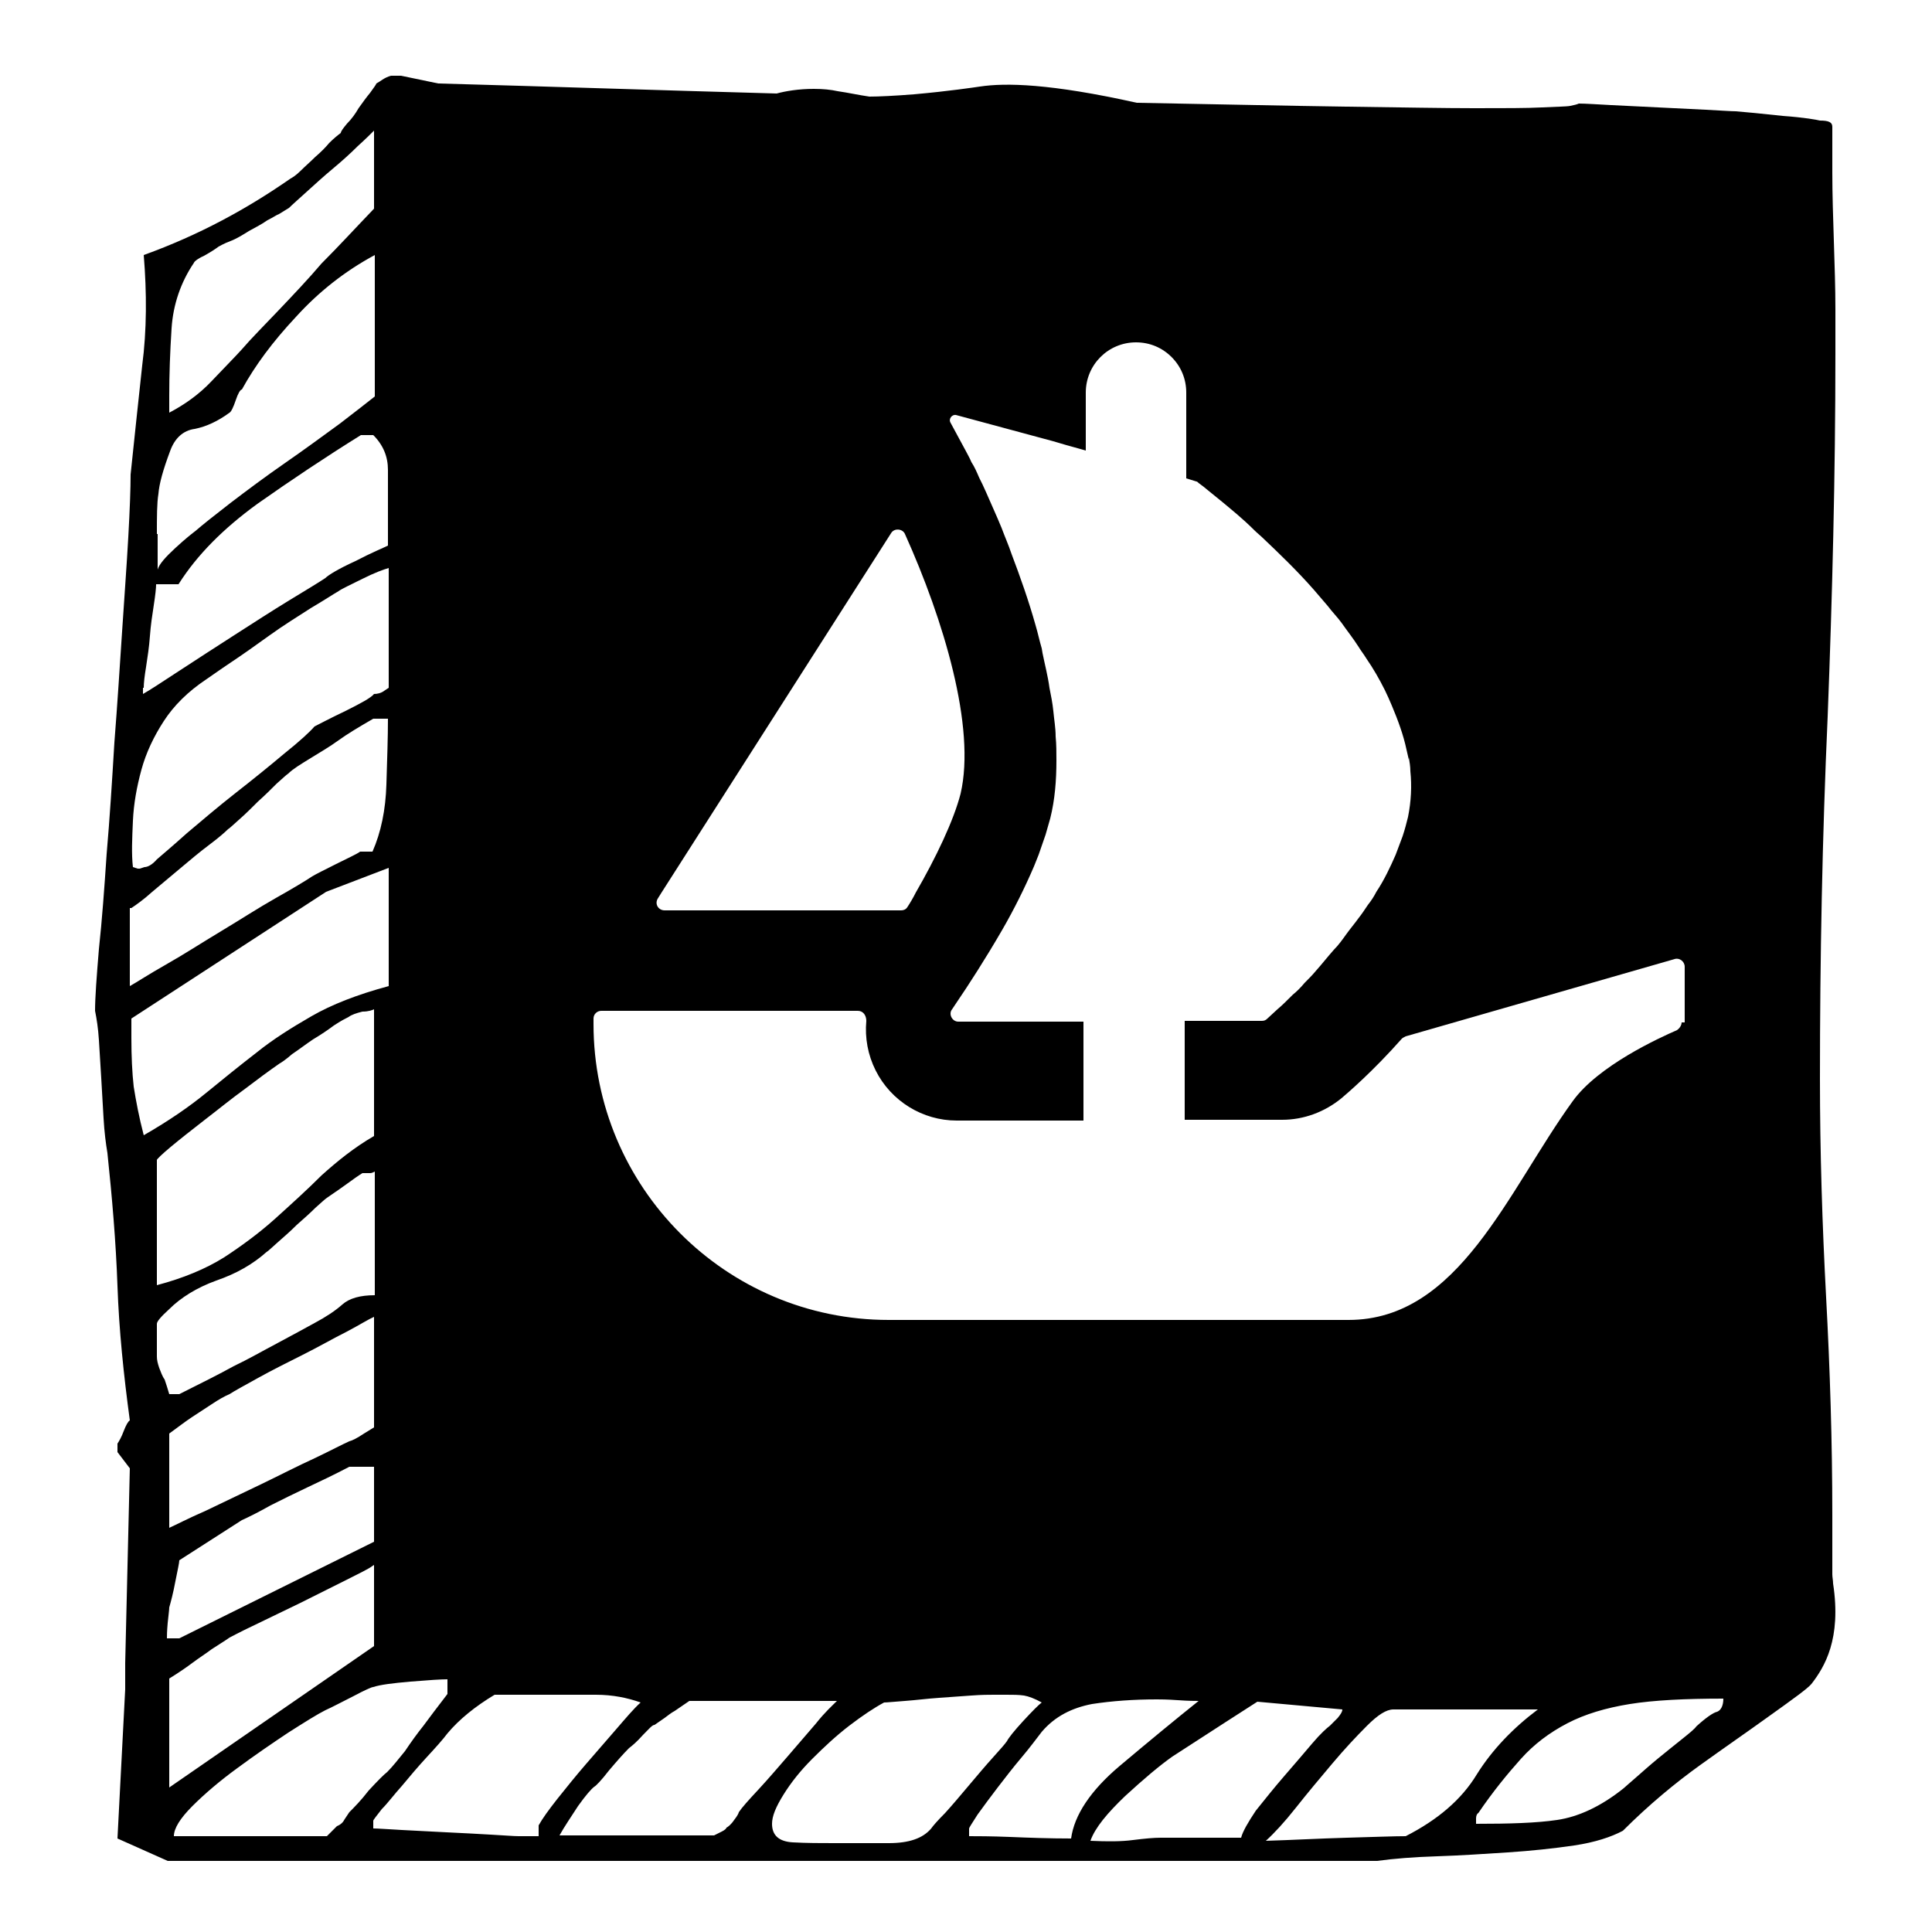 <?xml version="1.0" encoding="utf-8"?>
<!-- Generator: Adobe Illustrator 25.4.1, SVG Export Plug-In . SVG Version: 6.00 Build 0)  -->
<svg version="1.1" id="os" xmlns="http://www.w3.org/2000/svg" xmlns:xlink="http://www.w3.org/1999/xlink" x="0px" y="0px"
	 viewBox="0 0 250 250" style="enable-background:new 0 0 250 250;" xml:space="preserve">
<path d="M237.2,204.9c0-0.4-0.1-0.8-0.1-1.2c0-0.5,0-0.8,0-1V196c0-9.4-0.3-18.8-0.8-28.1c-0.5-9.4-0.8-18.8-0.8-28.3
	c0-15.7,0.3-31.3,1-46.9c0.6-15.6,1-31.2,1-46.9c0-1.1,0-3,0-5.8c0-2.7-0.1-5.7-0.2-8.8c-0.1-3.1-0.2-6.1-0.2-8.9s0-4.8,0-5.9
	c0-0.6-0.5-0.8-1.6-0.8c-0.4-0.1-2-0.4-4.8-0.6c-2.8-0.3-4.8-0.5-6.1-0.6c-0.6,0-1.9-0.1-3.9-0.2c-1.9-0.1-4-0.2-6.1-0.3
	c-2.2-0.1-4.2-0.2-6.1-0.3c-1.9-0.1-3.3-0.2-4.2-0.2c-0.2,0.1-0.6,0.2-1.1,0.3s-1.8,0.1-3.7,0.2c-1.9,0.1-4.8,0.1-8.7,0.1
	s-9.4-0.1-16.6-0.2c-7.2-0.1-16.2-0.3-27.1-0.5c-11.2-2.5-17-2.6-20.3-2.1c-0.7,0.1-4,0.6-8.5,1c-2.5,0.2-4.6,0.3-5.8,0.3
	c-1.4-0.2-2.7-0.5-4.1-0.7c-0.9-0.2-1.9-0.3-3.1-0.3c-2,0-3.7,0.3-4.8,0.6c-14.6-0.4-29.2-0.9-43.8-1.3l-4.8-1h-1.3
	c-0.4,0.1-0.8,0.3-1.1,0.5s-0.6,0.4-0.8,0.5c0,0.1-0.3,0.5-0.8,1.2c-0.5,0.6-1,1.3-1.5,2c-0.4,0.7-0.9,1.4-1.5,2
	c-0.5,0.6-0.8,1-0.8,1.2c-0.4,0.3-0.9,0.7-1.5,1.3c-0.5,0.6-1.1,1.2-1.8,1.8c-0.6,0.6-1.3,1.2-1.9,1.8c-0.6,0.6-1.1,0.9-1.3,1
	C32,27,25.8,30.4,18.6,33c0.4,4.9,0.4,9.7-0.2,14.3c-0.5,4.6-1,9.3-1.5,14.1c0,1.8-0.1,4.5-0.3,8.1c-0.2,3.6-0.5,7.6-0.8,12.2
	c-0.3,4.5-0.6,9.3-1,14.4c-0.3,5-0.6,9.8-1,14.4c-0.3,4.5-0.6,8.6-1,12.3c-0.3,3.6-0.5,6.3-0.5,8c0.2,1,0.4,2.2,0.5,3.8
	c0.1,1.5,0.2,3.2,0.3,4.9c0.1,1.8,0.2,3.5,0.3,5.2c0.1,1.8,0.3,3.3,0.5,4.5c0.6,5.7,1.1,11.5,1.3,17.2s0.8,11.5,1.6,17.4
	c-0.2,0.1-0.5,0.6-0.8,1.4c-0.3,0.8-0.6,1.3-0.8,1.6v1.1l1.6,2.1l-0.6,25.2v3.4l-1,19.3l6.5,2.9h156.5c2.2-0.3,4.7-0.5,7.8-0.6
	c3-0.1,6-0.3,9.1-0.5c3-0.2,5.9-0.5,8.6-0.9c2.7-0.4,4.8-1.1,6.3-1.9c3.4-3.4,6.8-6.2,10-8.5s6.1-4.3,8.6-6.1
	c3.5-2.5,5.3-3.8,5.8-4.4C236.1,215.7,238.3,212.1,237.2,204.9z M21.9,51.2c0-2.7,0.1-5.6,0.3-8.7c0.2-3.1,1.2-6,2.9-8.5
	c0-0.1,0.4-0.5,1.3-0.9c0.9-0.5,1.5-0.9,1.9-1.2c0.2-0.1,0.7-0.4,1.5-0.7c0.8-0.3,1.6-0.8,2.4-1.3c0.9-0.5,1.7-0.9,2.4-1.4
	c0.8-0.4,1.2-0.7,1.5-0.8l1.3-0.8c0.4-0.4,1.2-1.1,2.3-2.1s2.2-2,3.4-3s2.3-2,3.2-2.9c1-0.9,1.7-1.6,2.1-2V27
	c-2.4,2.5-4.6,4.9-6.8,7.1c-1.7,2-3.6,4-5.5,6s-3.6,3.7-4.8,5.1c-0.9,1-2.2,2.3-3.9,4.1c-1.7,1.8-3.6,3.1-5.5,4.1V51.2z M20.3,69.1
	c0-2.2,0-4,0.2-5.2c0.1-1.3,0.6-3.1,1.5-5.5c0.6-1.7,1.7-2.7,3.2-2.9c1.5-0.3,3-1,4.5-2.1c0.2-0.1,0.5-0.7,0.8-1.6
	c0.3-0.9,0.6-1.4,0.8-1.4c1.7-3.1,4-6.2,7-9.4c2.9-3.2,6.3-5.9,10.2-8v18.3c-0.9,0.7-2.4,1.9-4.5,3.5c-2.2,1.6-4.5,3.3-7.1,5.1
	s-5,3.6-7.1,5.2c-2.2,1.7-3.7,2.9-4.5,3.6c-0.4,0.3-1.3,1-2.6,2.2c-1.3,1.2-2.1,2.1-2.3,2.8v-4.6H20.3z M18.6,89
	c0-0.6,0.1-1.5,0.3-2.7c0.2-1.3,0.4-2.6,0.5-4s0.3-2.7,0.5-4s0.3-2.2,0.3-2.7h2.9c2.4-3.8,5.8-7.2,10.2-10.4
	c4.4-3.1,8.9-6.1,13.4-8.9h1.6c1.3,1.3,1.9,2.8,1.9,4.5c0,1.8,0,3.2,0,4.3v5.5c-0.6,0.3-2.1,0.9-4.2,2c-2.2,1-3.5,1.8-3.9,2.2
	c-0.9,0.6-2.4,1.5-4.7,2.9s-4.6,2.9-7.1,4.5s-4.8,3.1-7.1,4.6s-3.8,2.5-4.7,3V89H18.6z M17.2,106.2c0.1-2.2,0.5-4.4,1.1-6.6
	s1.6-4.3,2.9-6.3s3.1-3.8,5.5-5.4c0.6-0.4,1.7-1.2,3.2-2.2s3.2-2.2,5-3.5s3.6-2.4,5.3-3.5c1.7-1,2.9-1.8,3.6-2.2
	c0.4-0.3,1.5-0.8,3.1-1.6c1.6-0.8,2.7-1.2,3.4-1.4V89l-0.6,0.4c-0.4,0.3-0.9,0.4-1.3,0.4C48,90.3,46.7,91,44.7,92
	c-2.1,1-3.4,1.7-4,2c-0.6,0.7-1.9,1.9-3.9,3.5c-1.9,1.6-4,3.3-6.3,5.1c-2.3,1.8-4.4,3.6-6.3,5.2c-1.9,1.7-3.2,2.8-3.9,3.4
	c-0.6,0.7-1.2,1-1.6,1l-0.6,0.2h-0.3l-0.6-0.2C17,110.5,17.1,108.5,17.2,106.2z M17,117.5c0.6-0.4,1.6-1.1,2.7-2.1
	c1.2-1,2.4-2,3.7-3.1c1.3-1.1,2.5-2.1,3.7-3s2-1.6,2.4-2c0.2-0.1,0.7-0.6,1.5-1.3c0.8-0.7,1.6-1.5,2.4-2.3c0.9-0.8,1.7-1.6,2.4-2.3
	c0.8-0.7,1.2-1.1,1.5-1.3c0.6-0.6,1.6-1.2,2.9-2c1.3-0.8,2.5-1.5,3.6-2.3s2.6-1.7,4.5-2.8h1.9c0,2.4-0.1,5.2-0.2,8.5
	c-0.1,3.3-0.7,6.2-1.8,8.7h-1.6c-0.4,0.3-1.5,0.8-3.1,1.6c-1.6,0.8-2.6,1.3-3.1,1.6c-0.9,0.6-2.4,1.5-4.7,2.8s-4.6,2.8-7.1,4.3
	s-4.8,3-7.1,4.3s-3.8,2.3-4.7,2.8v-10.1H17z M17.3,140.6c-0.2-1.8-0.3-3.9-0.3-6.3v-2.5l25.2-16.4l8.1-3.1v15.3
	c-4.1,1.1-7.4,2.4-10,3.9s-5,3-7.1,4.7c-2.2,1.7-4.3,3.4-6.5,5.2s-4.8,3.6-8.1,5.5C18,144.6,17.6,142.5,17.3,140.6z M48.4,130.6V147
	c-2.6,1.5-4.8,3.3-6.8,5.1c-1.9,1.9-3.9,3.7-6,5.6c-2,1.8-4.3,3.5-6.6,5c-2.4,1.5-5.3,2.7-8.7,3.6v-16.2c0-0.1,0.6-0.7,1.8-1.7
	c1.2-1,2.6-2.1,4.4-3.5c1.7-1.3,3.4-2.7,5.2-4c1.7-1.3,3.2-2.4,4.5-3.3c0.2-0.1,0.8-0.5,1.6-1.2c0.9-0.6,1.8-1.3,2.7-1.9
	c1-0.6,1.9-1.2,2.7-1.8c0.9-0.6,1.5-0.9,1.9-1.1c0.4-0.3,1-0.5,1.8-0.7C47.7,130.9,48.2,130.7,48.4,130.6z M20.6,177
	c-0.2-0.6-0.3-1-0.3-1.5v-2.3c0-1,0-1.6,0-1.9c0-0.3,0.5-0.9,1.6-1.9c1.5-1.5,3.6-2.8,6.1-3.7c2.6-0.9,4.7-2.1,6.5-3.7
	c0.2-0.1,0.7-0.6,1.5-1.3s1.6-1.4,2.4-2.2c0.9-0.8,1.7-1.5,2.4-2.2c0.8-0.7,1.2-1.1,1.5-1.3c0.4-0.3,1.2-0.8,2.3-1.6
	s1.8-1.3,2.3-1.6h1c0.2,0,0.4-0.1,0.6-0.2v16c-1.9,0-3.3,0.4-4.2,1.2s-2.1,1.6-3.6,2.4c-1.3,0.7-2.9,1.6-4.8,2.6
	c-1.9,1-3.8,2.1-5.7,3c-1.8,1-4.2,2.2-7,3.6h-1.3c-0.2-0.7-0.4-1.3-0.6-1.9C21,178.1,20.8,177.5,20.6,177z M48.4,170.4v14.3
	l-1.3,0.8c-0.9,0.6-1.5,0.9-1.9,1c-0.9,0.4-2.4,1.2-4.5,2.2c-2.2,1-4.5,2.2-7,3.4s-4.8,2.3-7.1,3.4c-2.3,1-3.8,1.8-4.7,2.2v-12.2
	c1.1-0.8,2-1.5,2.9-2.1s1.7-1.1,2.6-1.7c0.9-0.6,1.6-1,2.3-1.3c0.6-0.4,1.9-1.1,3.7-2.1c1.8-1,3.8-2,5.8-3s3.9-2.1,5.7-3
	C46.6,171.4,47.7,170.7,48.4,170.4z M21.7,210c0.1-1,0.2-1.7,0.2-2c0.2-0.7,0.5-1.8,0.8-3.4c0.3-1.5,0.5-2.4,0.5-2.7l8.1-5.2
	c0.9-0.4,2.1-1,3.7-1.9c1.6-0.8,3.2-1.6,4.7-2.3c1.7-0.8,3.6-1.7,5.5-2.7h3.2v9.7L23.2,212h-1.6C21.6,211.7,21.6,211.1,21.7,210z
	 M21.9,231.3v-14.1c1.3-0.8,2.3-1.5,3.1-2.1c0.8-0.6,1.6-1.1,2.4-1.7c0.9-0.6,1.6-1,2.3-1.5c0.2-0.1,1.3-0.7,3.2-1.6
	c1.9-0.9,3.9-1.9,6-2.9c2-1,4-2,5.8-2.9s3-1.5,3.4-1.8l0.3-0.2V213L21.9,231.3z M45.2,234.5c-0.2,0.3-0.4,0.6-0.6,0.9
	c-0.2,0.4-0.5,0.7-1,0.9l-1.3,1.3H22.5c0-1,0.8-2.3,2.4-3.9c1.6-1.6,3.6-3.3,5.8-4.9c2.3-1.7,4.5-3.2,6.6-4.6
	c2.2-1.4,3.8-2.4,4.8-2.9c0.9-0.4,2-1,3.6-1.8c1.5-0.8,2.4-1.2,2.6-1.2c0.9-0.3,2.5-0.5,4.8-0.7c2.4-0.2,4-0.3,4.8-0.3v1.9
	c-1.3,1.7-2.3,3-3.1,4.1c-0.8,1-1.6,2.1-2.4,3.3c-0.9,1.1-1.6,2-2.3,2.7c-0.4,0.3-1.2,1.1-2.4,2.4C46.7,233,45.8,233.9,45.2,234.5z
	 M69.7,236.2v1v0.4h-2.6c-0.6,0-1.8-0.1-3.6-0.2c-1.7-0.1-3.6-0.2-5.7-0.3c-2.1-0.1-4-0.2-5.8-0.3s-3.1-0.2-3.7-0.2v-1
	c0-0.1,0.4-0.6,1.1-1.5c0.8-0.8,1.6-1.9,2.6-3c1-1.2,2-2.4,3.2-3.7s2.1-2.3,2.7-3.1c1.5-1.8,3.6-3.5,6.1-5h7c1.9,0,4,0,6.1,0
	c2.2,0,4.1,0.4,5.8,1c-0.9,0.8-1.9,2-3.2,3.5c-1.3,1.5-2.6,3-3.9,4.5s-2.5,3-3.7,4.5C71,234.2,70.2,235.3,69.7,236.2z M95.6,234.5
	c0,0.1-0.2,0.5-0.6,1c-0.4,0.6-0.8,0.9-1,1c0,0.1-0.2,0.3-0.6,0.5s-0.8,0.4-1,0.5h-20c0.6-1.1,1.5-2.4,2.4-3.8
	c1-1.4,1.7-2.2,2.1-2.5c0.2-0.1,0.9-0.8,1.9-2.1c1.1-1.3,1.9-2.2,2.6-2.9c0.4-0.3,1-0.8,1.8-1.7c0.8-0.8,1.2-1.3,1.5-1.3
	c0.4-0.3,0.9-0.6,1.3-0.9c0.4-0.3,0.9-0.7,1.3-0.9l1.9-1.3h19.1c-0.6,0.6-1.6,1.5-2.7,2.9c-1.2,1.4-2.4,2.8-3.7,4.3
	c-1.3,1.5-2.5,2.9-3.7,4.2C96.8,233,96,233.9,95.6,234.5z M120.5,236.6c-1.1,1.3-2.9,1.9-5.5,1.9s-5,0-7.1,0c-1.7,0-3.5,0-5.3-0.1
	s-2.7-0.9-2.7-2.4c0-1,0.5-2.2,1.5-3.8s2.2-3.1,3.7-4.6s3.1-3,4.8-4.3c1.7-1.3,3.2-2.3,4.5-3c0.4,0,1.3-0.1,2.7-0.2
	c1.4-0.1,2.9-0.3,4.4-0.4c1.5-0.1,2.9-0.2,4.2-0.3c1.3-0.1,2.3-0.1,2.9-0.1h1.6c0.9,0,1.6,0,2.3,0.1c0.6,0.1,1.4,0.4,2.3,0.9
	c-0.4,0.3-1.2,1.1-2.4,2.4c-1.2,1.3-1.9,2.2-2.1,2.6c-0.2,0.3-0.8,1-1.8,2.1s-2,2.3-3.1,3.6s-2.1,2.5-3.1,3.6
	C121.3,235.6,120.7,236.3,120.5,236.6z M130.7,237.7c-2.5-0.1-4.3-0.1-5.3-0.1v-1c0-0.1,0.4-0.7,1.1-1.8c0.8-1.1,1.6-2.2,2.6-3.5
	s2-2.6,3.1-3.9c1.1-1.3,1.9-2.4,2.6-3.3c1.7-2,3.9-3.1,6.5-3.6c2.6-0.4,5.4-0.6,8.4-0.6c0.4,0,1.3,0,2.7,0.1s2.3,0.1,2.7,0.1
	c-3,2.4-6.4,5.2-10.2,8.4s-5.9,6.4-6.3,9.4C135.8,237.9,133.1,237.8,130.7,237.7z M160.6,237.8h-6.8h-3.6c-0.9,0-2,0.1-3.6,0.3
	c-1.5,0.2-3.3,0.2-5.5,0.1c0.6-1.7,2.2-3.6,4.5-5.8c2.4-2.2,4.4-3.9,6.1-5.1l6.8-4.4l4.2-2.7l11,1c0,0.3-0.2,0.6-0.6,1.1
	c-0.4,0.4-0.8,0.8-1,1c-0.4,0.3-1.2,1-2.3,2.3s-2.3,2.7-3.6,4.2s-2.5,3-3.7,4.5C161.5,235.8,160.8,237,160.6,237.8z M181.9,237.6
	c-1.5,0-4,0.1-7.6,0.2c-3.6,0.1-7.1,0.3-10.5,0.4c1.1-1,2.4-2.4,3.9-4.3c1.5-1.9,3.1-3.8,4.7-5.7c1.6-1.9,3.1-3.5,4.5-4.9
	s2.5-2.1,3.4-2.1H199c-3.2,2.4-5.9,5.2-7.9,8.4C189.1,232.9,186,235.5,181.9,237.6z M222.2,221.5c-0.5,0.1-1.5,0.8-2.7,1.9
	c-0.2,0.3-0.8,0.8-1.8,1.6s-2,1.6-3.1,2.5s-2.1,1.8-2.9,2.5c-0.9,0.8-1.4,1.2-1.6,1.4c-3,2.4-5.9,3.7-8.6,4.1
	c-2.7,0.4-6.2,0.5-10.5,0.5c0-0.1,0-0.4,0-0.7s0.1-0.6,0.3-0.7c1.9-2.8,3.8-5.1,5.5-7s3.7-3.4,6-4.6c2.3-1.2,5-2,8.1-2.5
	s7.2-0.7,12.1-0.7C223,220.7,222.7,221.3,222.2,221.5z M85.1,116.3l0.5-0.8L115.3,69c0.4-0.7,1.5-0.6,1.8,0.1
	c5,11.1,9.2,25,7.2,33.6c-0.9,3.5-3.2,8.3-5.8,12.8c-0.3,0.6-0.7,1.3-1.1,1.9c-0.2,0.3-0.5,0.4-0.8,0.4H86
	C85.2,117.8,84.7,117,85.1,116.3z M217.6,132.3c0,0.4-0.3,0.8-0.6,1c-2.3,1-10.2,4.6-13.5,9.2c-8.4,11.6-14.7,28.3-29,28.3H115
	c-21.1,0-38.2-17.2-38.2-38.3v-0.7c0-0.6,0.5-1,1-1H111c0.7,0,1.1,0.6,1.1,1.3c-0.2,2.2,0.2,4.4,1.2,6.4c2,4,6.1,6.5,10.5,6.5h16.4
	v-12.8H124c-0.8,0-1.3-1-0.8-1.6c0.2-0.3,0.4-0.6,0.6-0.9c1.5-2.2,3.7-5.6,5.9-9.4c1.5-2.6,2.9-5.4,4.1-8.2c0.2-0.5,0.4-1,0.6-1.5
	c0.3-0.9,0.6-1.7,0.9-2.6c0.2-0.7,0.4-1.4,0.6-2.1c0.6-2.4,0.8-4.9,0.8-7.5c0-1,0-2.1-0.1-3.1c0-1.1-0.2-2.2-0.3-3.3
	c-0.1-1-0.3-2-0.5-3c-0.2-1.5-0.6-3-0.9-4.5l-0.1-0.6c-0.3-1-0.5-2-0.8-3c-0.9-3.2-2-6.3-3.1-9.2c-0.4-1.2-0.9-2.3-1.3-3.4
	c-0.7-1.7-1.4-3.2-2-4.6c-0.3-0.7-0.6-1.3-0.9-1.9c-0.3-0.7-0.6-1.4-1-2c-0.2-0.5-0.5-1-0.7-1.4l-2-3.7c-0.3-0.5,0.2-1.1,0.7-1
	l12.6,3.4l0,0l0,0l1.7,0.5l1.8,0.5l0.7,0.2v-7.5c0-3.6,2.9-6.5,6.5-6.5c1.8,0,3.4,0.7,4.6,1.9c1.2,1.2,1.9,2.8,1.9,4.6v11.1l1.3,0.4
	c0.1,0,0.2,0.1,0.3,0.2c0.3,0.2,0.8,0.6,1.4,1.1c0.5,0.4,1,0.8,1.6,1.3c1.2,1,2.7,2.2,4.2,3.7c0.4,0.4,0.8,0.7,1.2,1.1
	c2,1.9,4.3,4.1,6.5,6.6c0.6,0.7,1.2,1.4,1.8,2.1c0.6,0.8,1.3,1.5,1.8,2.2c0.7,1,1.5,2,2.2,3.1c0.3,0.5,0.7,1,1,1.5
	c0.9,1.3,1.7,2.7,2.4,4.1c0.3,0.6,0.6,1.3,0.9,2c0.8,1.9,1.5,3.8,1.9,5.7c0.1,0.4,0.2,0.9,0.3,1.3V98c0.1,0.6,0.2,1.2,0.2,1.8
	c0.2,1.9,0.1,3.9-0.3,5.9c-0.2,0.8-0.4,1.6-0.7,2.5c-0.3,0.8-0.6,1.6-0.9,2.4c-0.7,1.6-1.5,3.3-2.5,4.8c-0.3,0.6-0.7,1.2-1.1,1.7
	c-0.4,0.6-0.8,1.2-1.2,1.7c-0.5,0.7-1.1,1.4-1.6,2.1s-1,1.4-1.6,2c-0.8,0.9-1.5,1.8-2.3,2.7c-0.5,0.6-1,1.1-1.5,1.6
	c-0.5,0.6-1,1.1-1.5,1.5c-0.8,0.8-1.4,1.4-2,1.9l-1.3,1.2c-0.2,0.2-0.4,0.3-0.7,0.3h-10v12.8h12.6c2.8,0,5.5-1,7.7-2.8
	c0.7-0.6,4-3.4,7.8-7.7c0.1-0.1,0.3-0.2,0.5-0.3l34.8-10c0.6-0.2,1.3,0.3,1.3,1v7.2H217.6z"/>
</svg>
